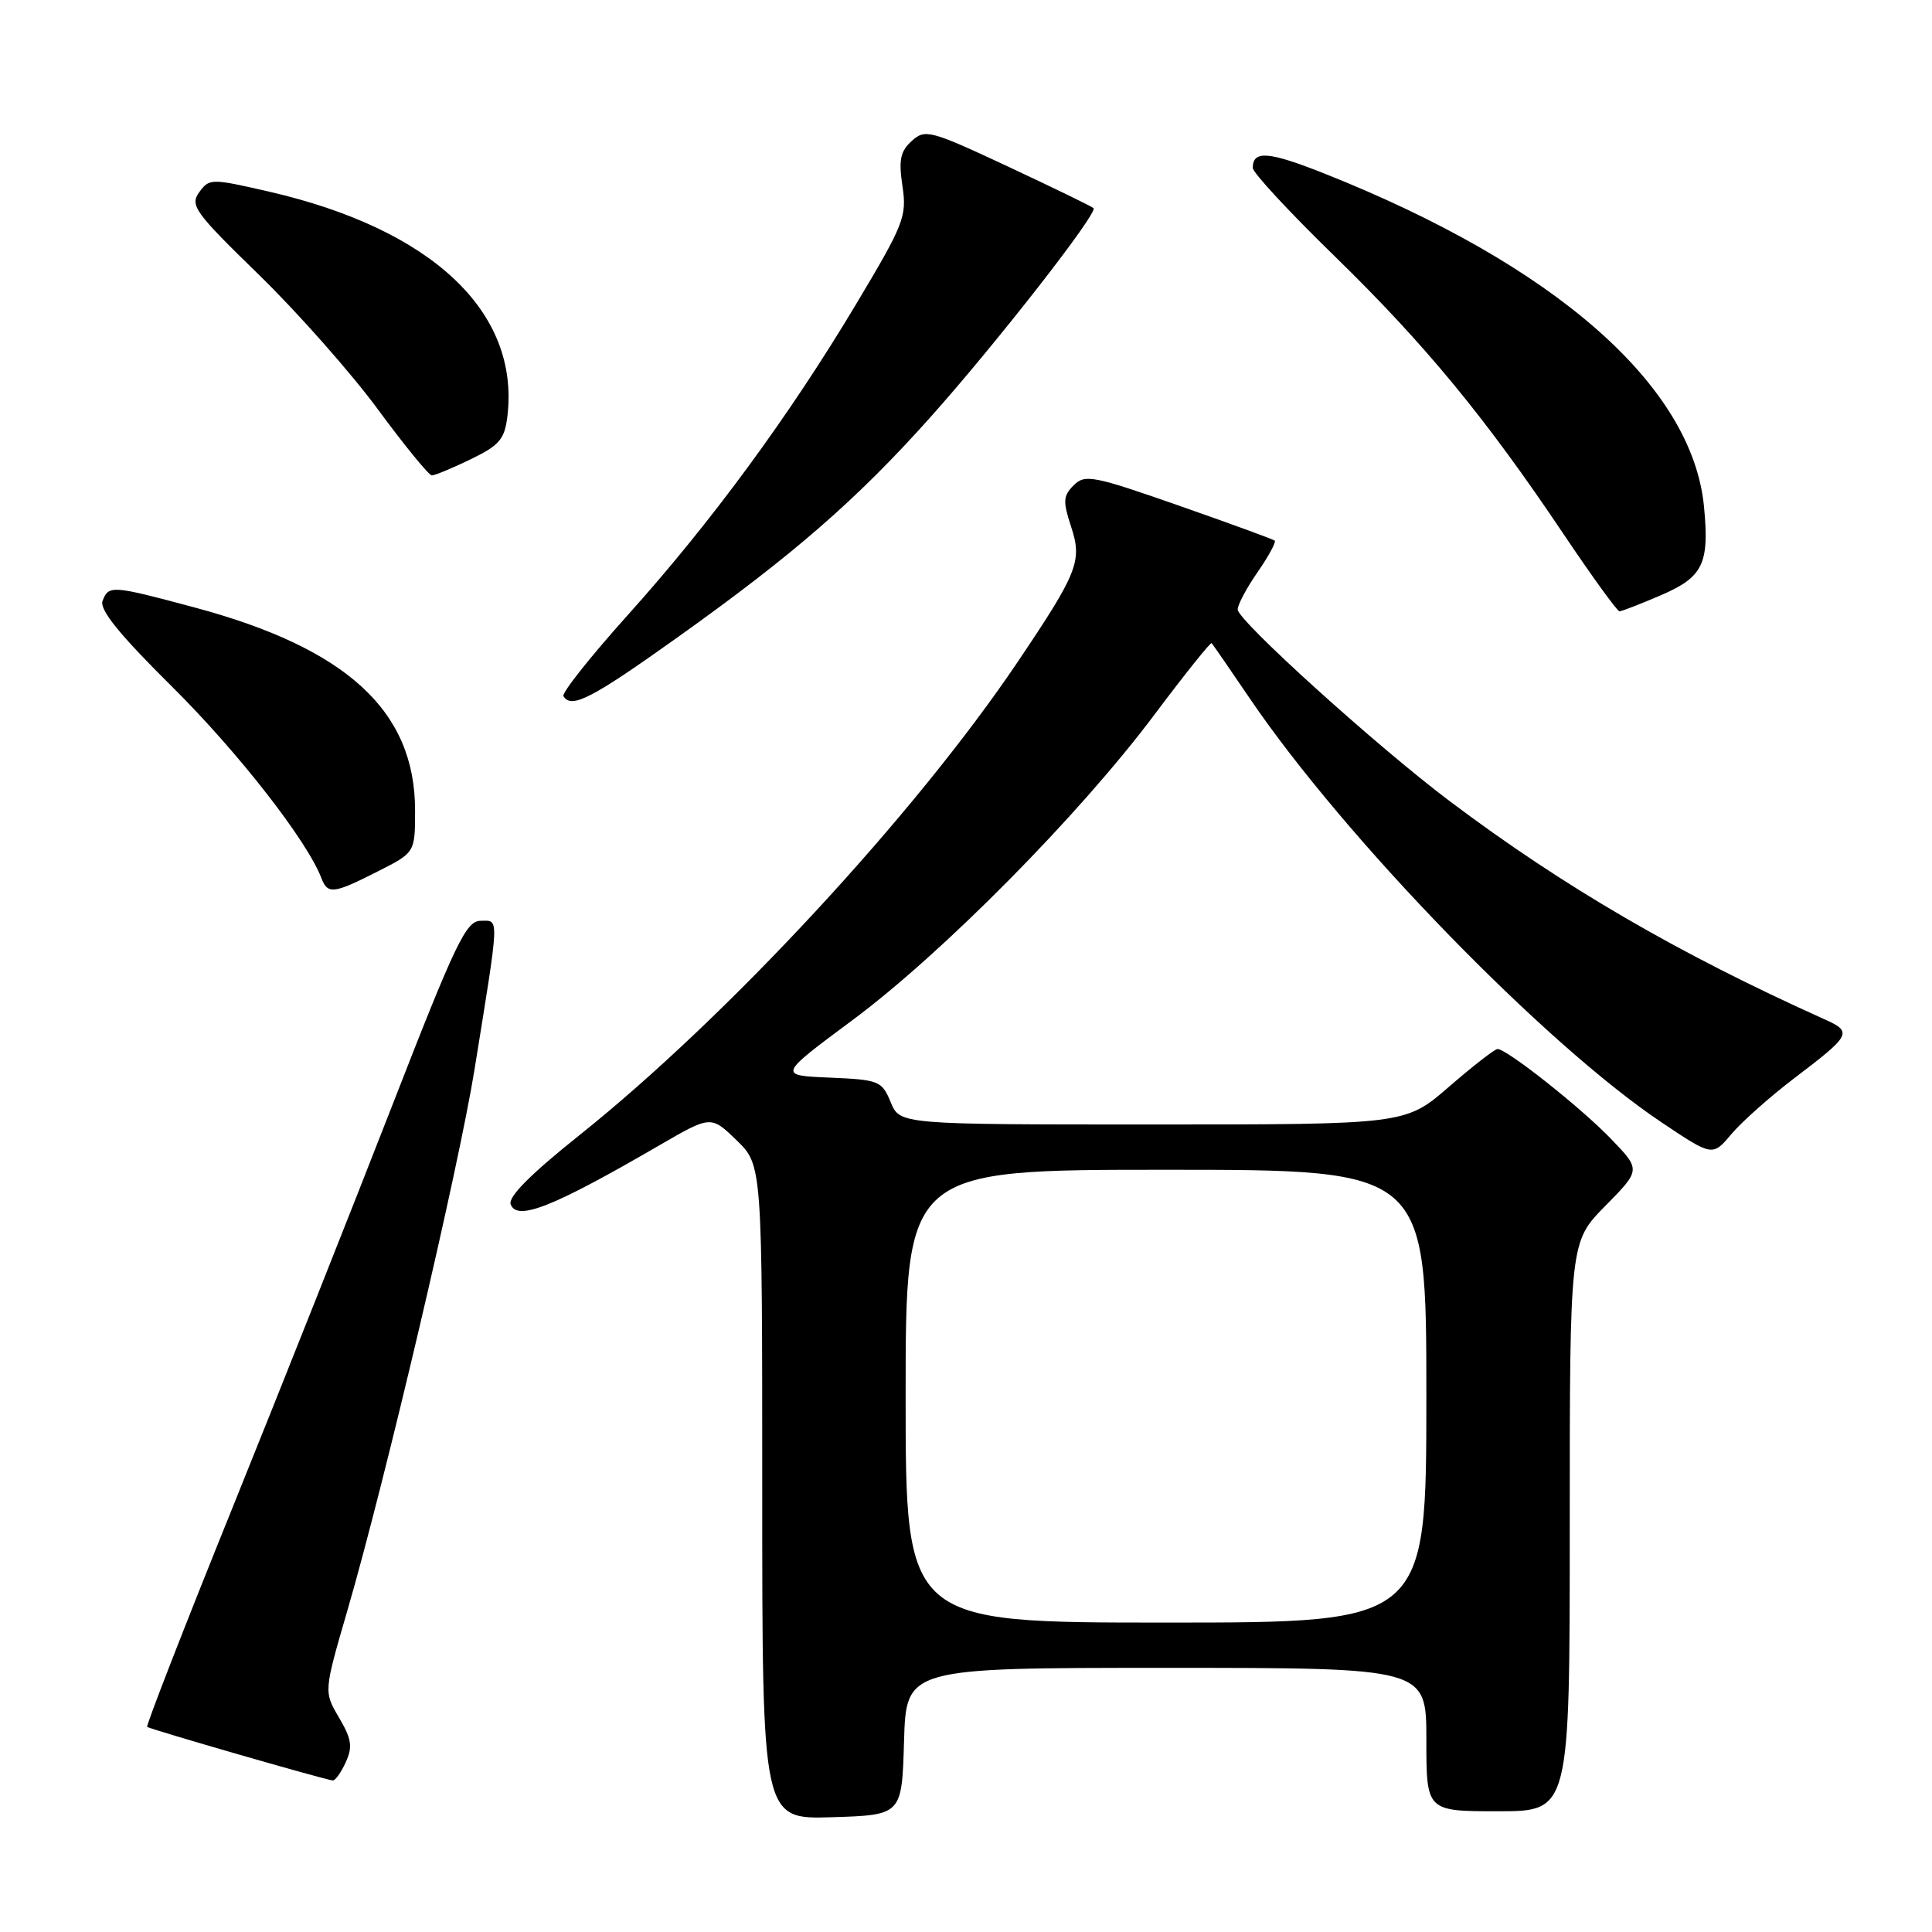 <?xml version="1.0" encoding="UTF-8" standalone="no"?>
<!DOCTYPE svg PUBLIC "-//W3C//DTD SVG 1.1//EN" "http://www.w3.org/Graphics/SVG/1.1/DTD/svg11.dtd" >
<svg xmlns="http://www.w3.org/2000/svg" xmlns:xlink="http://www.w3.org/1999/xlink" version="1.1" viewBox="0 0 256 256">
 <g >
 <path fill="currentColor"
d=" M 119.79 230.75 C 120.07 221.00 120.07 221.00 154.54 221.00 C 189.00 221.00 189.00 221.00 189.00 230.50 C 189.00 240.00 189.00 240.00 198.50 240.00 C 208.00 240.00 208.00 240.00 208.00 202.28 C 208.00 164.57 208.00 164.57 212.71 159.79 C 217.42 155.01 217.42 155.01 213.46 150.90 C 209.50 146.78 199.67 139.00 198.43 139.00 C 198.07 139.00 195.17 141.25 192.00 144.00 C 186.23 149.00 186.23 149.00 152.74 149.00 C 119.24 149.00 119.24 149.00 118.02 146.04 C 116.85 143.22 116.48 143.07 109.94 142.79 C 103.09 142.50 103.09 142.50 112.95 135.18 C 124.90 126.30 143.00 108.00 152.95 94.72 C 156.98 89.35 160.40 85.07 160.55 85.22 C 160.70 85.38 162.96 88.65 165.57 92.50 C 178.17 111.06 204.70 138.38 220.21 148.75 C 226.92 153.24 226.92 153.24 229.42 150.27 C 230.80 148.64 234.53 145.32 237.71 142.90 C 245.33 137.11 245.52 136.75 241.73 135.05 C 222.40 126.36 207.19 117.51 192.11 106.17 C 182.46 98.91 164.00 82.22 164.00 80.76 C 164.00 80.12 165.19 77.89 166.65 75.79 C 168.11 73.68 169.12 71.81 168.90 71.63 C 168.68 71.45 162.96 69.36 156.19 66.99 C 144.86 63.03 143.76 62.81 142.27 64.30 C 140.87 65.70 140.82 66.43 141.93 69.80 C 143.43 74.33 142.81 75.88 134.88 87.66 C 121.27 107.88 96.38 134.76 76.81 150.39 C 70.27 155.61 67.29 158.61 67.67 159.59 C 68.53 161.83 73.27 159.95 87.35 151.77 C 94.20 147.80 94.20 147.80 97.60 151.09 C 101.00 154.39 101.00 154.39 101.00 197.73 C 101.00 241.08 101.00 241.08 110.25 240.79 C 119.50 240.50 119.50 240.50 119.79 230.75 Z  M 45.81 233.51 C 46.75 231.46 46.59 230.42 44.92 227.59 C 42.90 224.16 42.90 224.16 46.04 213.37 C 51.07 196.08 60.74 154.94 62.88 141.69 C 66.23 120.92 66.18 122.00 63.69 122.01 C 61.76 122.02 60.38 124.89 52.06 146.26 C 46.87 159.59 37.36 183.55 30.92 199.50 C 24.47 215.45 19.34 228.64 19.50 228.82 C 19.77 229.10 42.70 235.73 44.09 235.92 C 44.41 235.96 45.19 234.88 45.81 233.51 Z  M 50.03 115.48 C 55.00 112.97 55.00 112.97 55.00 107.38 C 55.00 94.20 45.97 85.90 25.74 80.48 C 14.81 77.55 14.40 77.52 13.59 79.62 C 13.15 80.78 15.83 84.09 22.87 91.06 C 31.56 99.69 40.67 111.36 42.58 116.34 C 43.42 118.54 44.18 118.45 50.03 115.48 Z  M 89.75 84.47 C 105.15 73.49 113.51 66.22 123.26 55.31 C 131.99 45.54 145.53 28.19 144.90 27.58 C 144.68 27.36 139.59 24.89 133.59 22.08 C 123.24 17.24 122.58 17.07 120.81 18.68 C 119.30 20.04 119.06 21.20 119.58 24.66 C 120.18 28.67 119.78 29.70 113.48 40.23 C 104.60 55.09 94.23 69.21 83.18 81.50 C 78.24 87.00 74.40 91.84 74.66 92.25 C 75.71 93.96 78.38 92.58 89.75 84.47 Z  M 220.08 78.87 C 225.66 76.47 226.52 74.71 225.79 67.14 C 224.24 51.08 206.09 35.15 175.45 22.98 C 168.09 20.06 166.00 19.89 166.00 22.25 C 166.00 22.88 170.88 28.14 176.84 33.94 C 188.82 45.62 196.81 55.31 207.16 70.74 C 210.95 76.38 214.29 81.00 214.59 81.00 C 214.89 81.00 217.36 80.04 220.08 78.87 Z  M 62.38 60.85 C 66.21 58.99 66.87 58.20 67.24 55.10 C 68.85 41.29 57.23 30.36 35.64 25.39 C 27.97 23.63 27.74 23.63 26.40 25.47 C 25.13 27.21 25.80 28.13 34.33 36.43 C 39.45 41.42 46.53 49.43 50.07 54.24 C 53.61 59.05 56.83 62.99 57.22 62.99 C 57.62 63.00 59.94 62.03 62.38 60.85 Z  M 120.00 185.00 C 120.00 155.00 120.00 155.00 154.50 155.00 C 189.00 155.00 189.00 155.00 189.00 185.00 C 189.00 215.00 189.00 215.00 154.50 215.00 C 120.00 215.00 120.00 215.00 120.00 185.00 Z "/>
</g>
</svg>